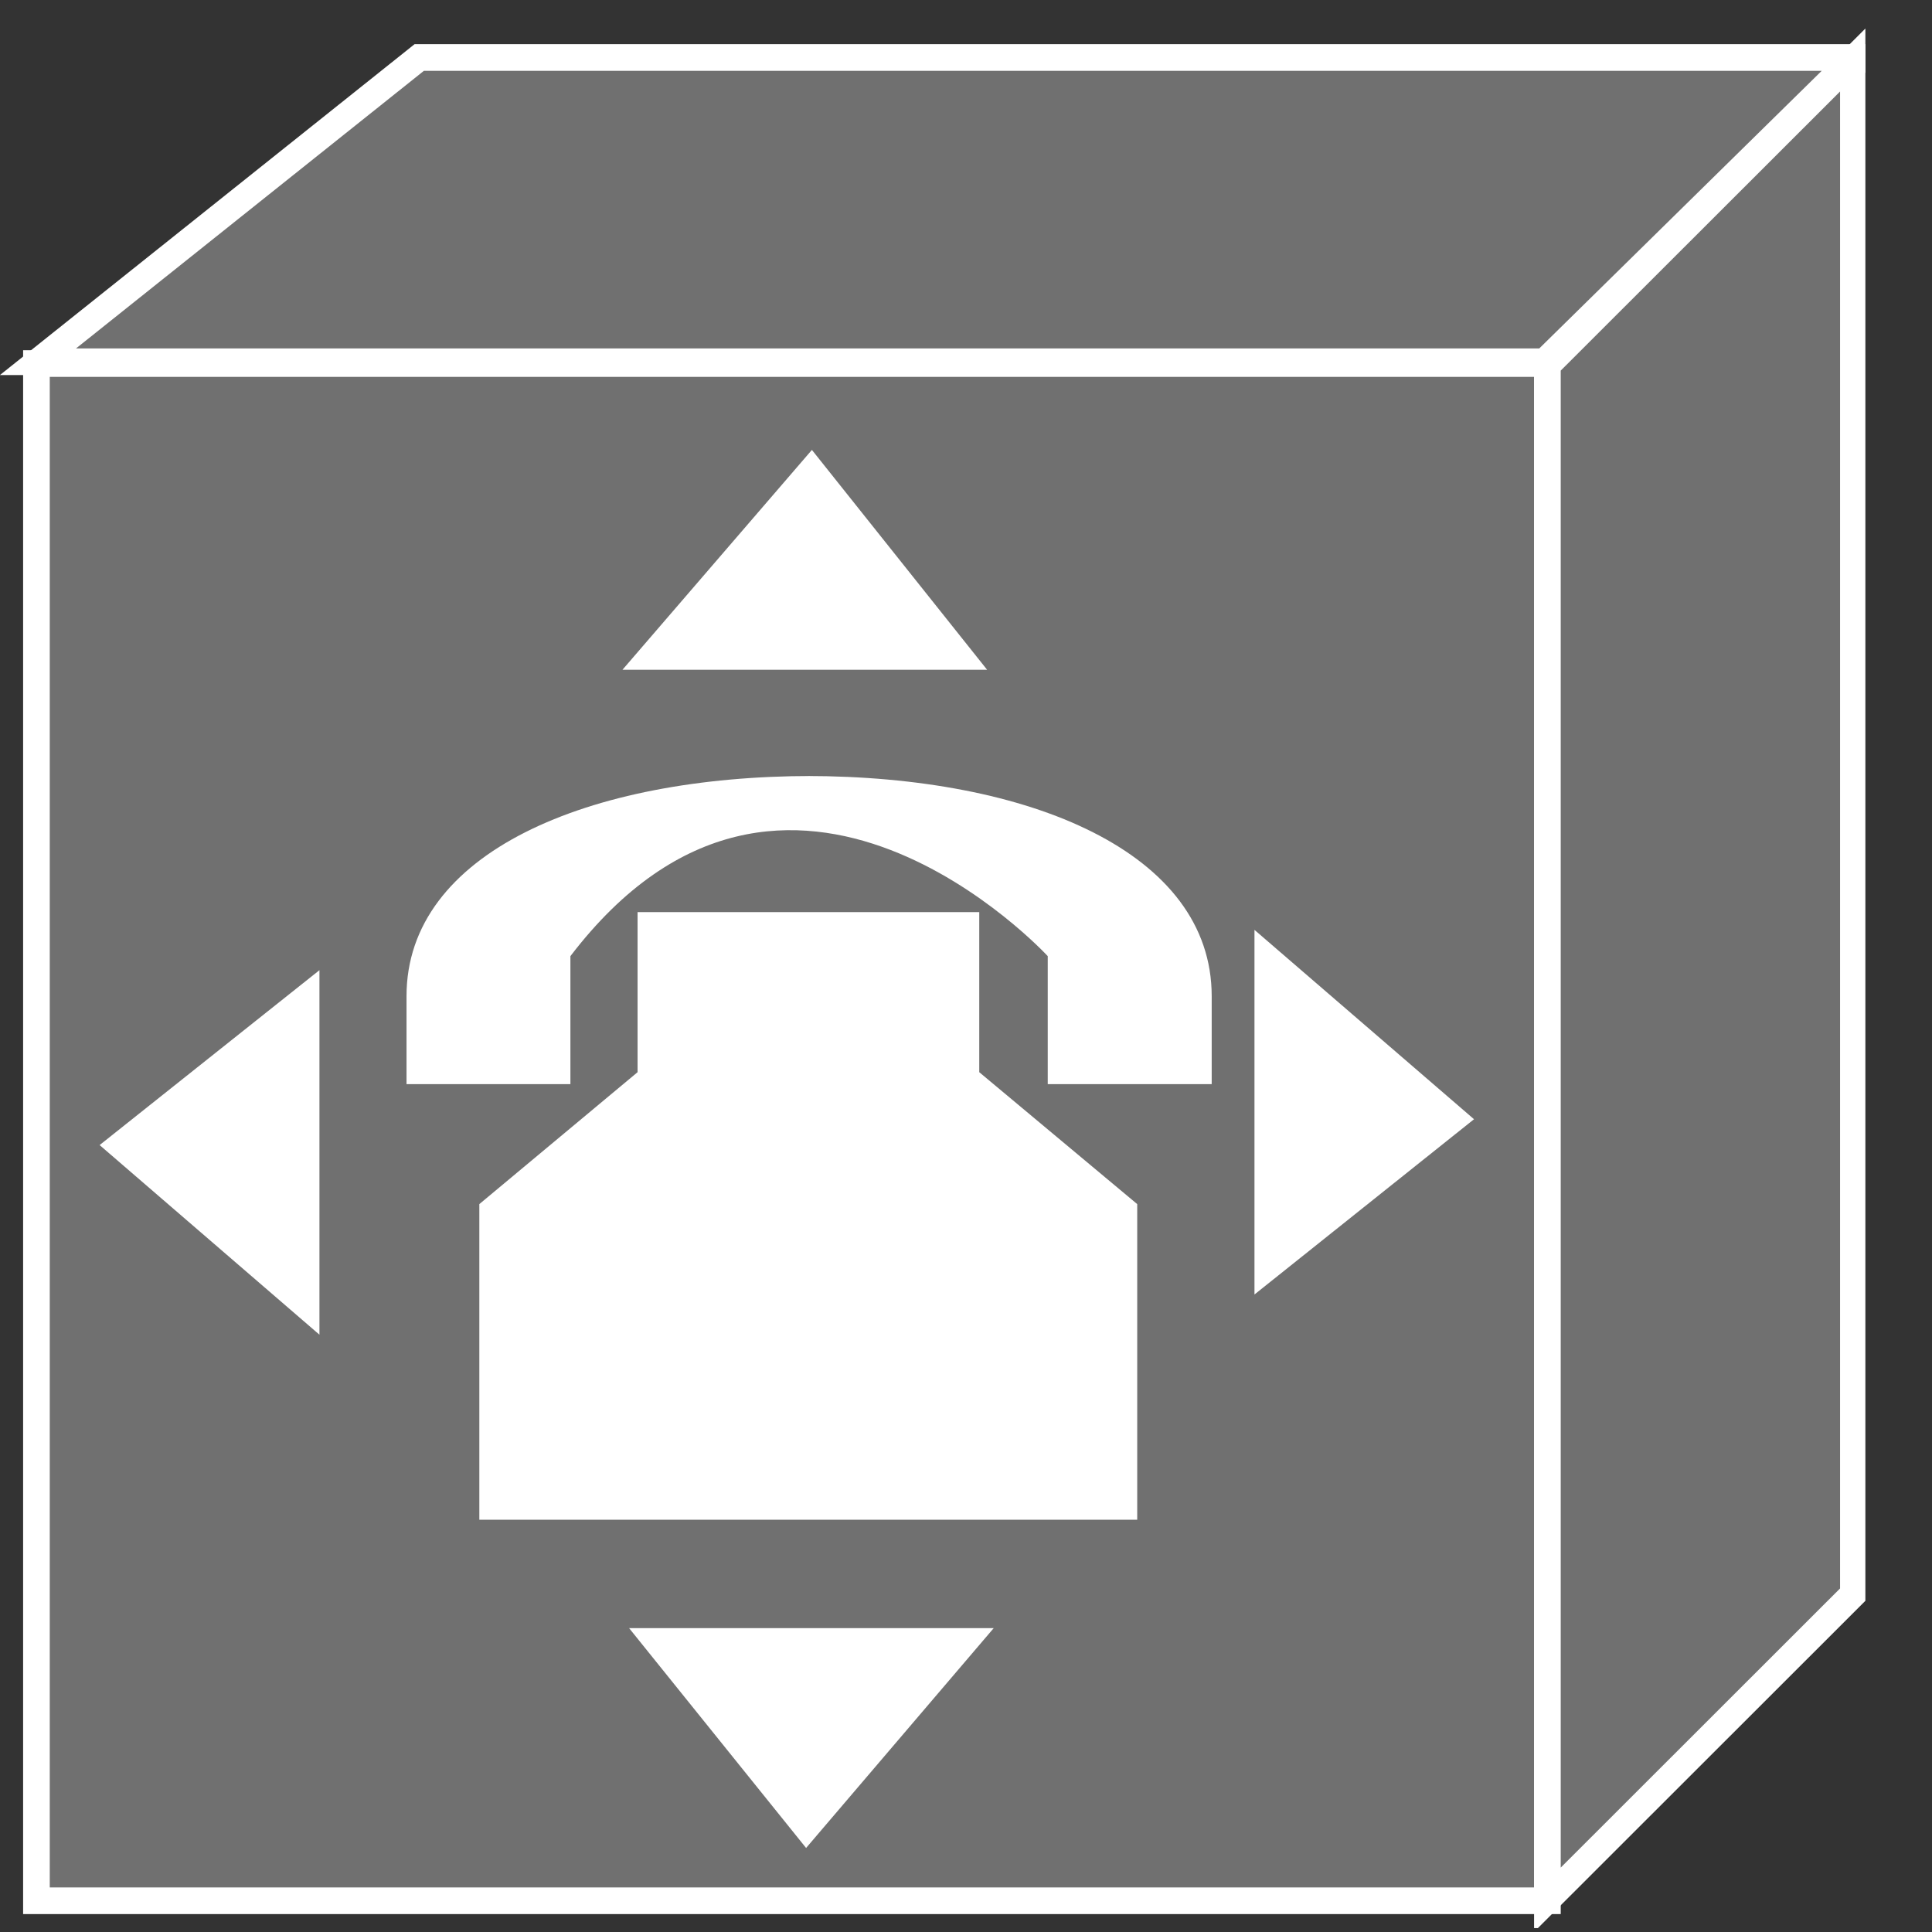 <?xml version="1.0" encoding="UTF-8"?>
<svg xmlns="http://www.w3.org/2000/svg" xmlns:xlink="http://www.w3.org/1999/xlink" width="29pt" height="29pt" viewBox="0 0 29 29" version="1.1">
<rect x="0" y="0" width="29" height="29" fill="#333333" stroke="none"/>
<defs>
<clipPath id="clip1">
  <path d="M 0 0.406 L 28 0.406 L 28 28.941 L 0 28.941 L 0 0.406 Z M 0 0.406 "/>
</clipPath>
<clipPath id="clip2">
  <path d="M 0 0.406 L 28 0.406 L 28 28.941 L 0 28.941 L 0 0.406 Z M 0 0.406 "/>
</clipPath>
<clipPath id="clip3">
  <path d="M 0 0.406 L 28 0.406 L 28 28.941 L 0 28.941 L 0 0.406 Z M 0 0.406 "/>
</clipPath>
</defs>
<g id="surface0">
<path style=" stroke:none;fill-rule:nonzero;fill:#707070;fill-opacity:1;" d="M 0.547 5.457 L 23.227 5.457 L 23.227 28.531 L 0.547 28.531 L 0.547 5.457 Z M 0.547 5.457 "/>
<g clip-path="url(#clip1)" clip-rule="nonzero">
<path style="fill:none;stroke-width:0.4;stroke-linecap:butt;stroke-linejoin:miter;stroke:#FFFFFF;stroke-opacity:1;stroke-miterlimit:4;" d="M 0.547 0.469 L 23.227 0.469 L 23.227 23.543 L 0.547 23.543 L 0.547 0.469 Z M 0.547 0.469 " transform="matrix(1,0,0,-1,0,29)"/>
</g>
<path style=" stroke:none;fill-rule:nonzero;fill:#FFFFFF;fill-opacity:1;" d="M 18.93 14.176 L 18.93 19.223 L 21.969 16.797 L 18.93 14.176 "/>
<path style="fill:none;stroke-width:0.2;stroke-linecap:butt;stroke-linejoin:miter;stroke:#FFFFFF;stroke-opacity:1;stroke-miterlimit:4;" d="M 18.93 14.824 L 18.93 9.777 L 21.969 12.203 L 18.93 14.824 Z M 18.93 14.824 " transform="matrix(1,0,0,-1,0,29)"/>
<path style=" stroke:none;fill-rule:nonzero;fill:#FFFFFF;fill-opacity:1;" d="M 9.562 9.953 L 14.609 9.953 L 12.184 6.91 L 9.562 9.953 "/>
<path style="fill:none;stroke-width:0.2;stroke-linecap:butt;stroke-linejoin:miter;stroke:#FFFFFF;stroke-opacity:1;stroke-miterlimit:4;" d="M 9.562 19.047 L 14.609 19.047 L 12.184 22.09 L 9.562 19.047 Z M 9.562 19.047 " transform="matrix(1,0,0,-1,0,29)"/>
<path style=" stroke:none;fill-rule:nonzero;fill:#FFFFFF;fill-opacity:1;" d="M 14.699 24.539 L 9.652 24.539 L 12.102 27.582 L 14.699 24.539 "/>
<path style="fill:none;stroke-width:0.2;stroke-linecap:butt;stroke-linejoin:miter;stroke:#FFFFFF;stroke-opacity:1;stroke-miterlimit:4;" d="M 14.699 4.461 L 9.652 4.461 L 12.102 1.418 L 14.699 4.461 Z M 14.699 4.461 " transform="matrix(1,0,0,-1,0,29)"/>
<path style=" stroke:none;fill-rule:nonzero;fill:#FFFFFF;fill-opacity:1;" d="M 4.695 19.816 L 4.695 14.77 L 1.652 17.191 L 4.695 19.816 "/>
<path style="fill:none;stroke-width:0.2;stroke-linecap:butt;stroke-linejoin:miter;stroke:#FFFFFF;stroke-opacity:1;stroke-miterlimit:4;" d="M 4.695 9.184 L 4.695 14.23 L 1.652 11.809 L 4.695 9.184 Z M 4.695 9.184 " transform="matrix(1,0,0,-1,0,29)"/>
<path style=" stroke:none;fill-rule:nonzero;fill:#707070;fill-opacity:1;" d="M 23.145 5.43 L 0.57 5.43 L 6.293 0.863 L 27.871 0.863 L 27.871 0.891 L 27.805 0.891 L 23.199 5.418 L 23.199 5.562 L 23.145 5.43 "/>
<g clip-path="url(#clip2)" clip-rule="nonzero">
<path style="fill:none;stroke-width:0.4;stroke-linecap:butt;stroke-linejoin:miter;stroke:#FFFFFF;stroke-opacity:1;stroke-miterlimit:4;" d="M 23.145 23.57 L 0.57 23.57 L 6.293 28.137 L 27.871 28.137 L 27.871 28.109 L 27.805 28.109 L 23.199 23.582 L 23.199 23.438 L 23.145 23.57 Z M 23.145 23.57 " transform="matrix(1,0,0,-1,0,29)"/>
</g>
<path style=" stroke:none;fill-rule:nonzero;fill:#707070;fill-opacity:1;" d="M 27.82 23.926 L 27.82 0.891 L 23.227 5.48 L 23.227 28.516 L 27.82 23.926 "/>
<g clip-path="url(#clip3)" clip-rule="nonzero">
<path style="fill:none;stroke-width:0.4;stroke-linecap:butt;stroke-linejoin:miter;stroke:#FFFFFF;stroke-opacity:1;stroke-miterlimit:4;" d="M 27.82 5.074 L 27.82 28.109 L 23.227 23.52 L 23.227 0.484 L 27.82 5.074 Z M 27.82 5.074 " transform="matrix(1,0,0,-1,0,29)"/>
</g>
<path style=" stroke:none;fill-rule:nonzero;fill:#FFFFFF;fill-opacity:1;" d="M 15.727 14.352 L 15.727 16.273 L 18.188 16.273 L 18.188 14.953 C 18.188 12.797 15.461 11.648 12.098 11.648 L 12.191 11.648 C 8.828 11.648 6.102 12.797 6.102 14.953 L 6.102 16.273 L 8.562 16.273 L 8.562 14.352 C 11.812 10.098 15.727 14.352 15.727 14.352 "/>
<path style=" stroke:none;fill-rule:nonzero;fill:#FFFFFF;fill-opacity:1;" d="M 12.57 13.691 L 14.699 13.691 L 14.699 16.094 L 17.07 18.074 L 17.07 22.812 L 7.195 22.812 L 7.195 18.074 L 9.57 16.094 L 9.57 13.691 L 12.57 13.691 "/>
</g>
</svg>
